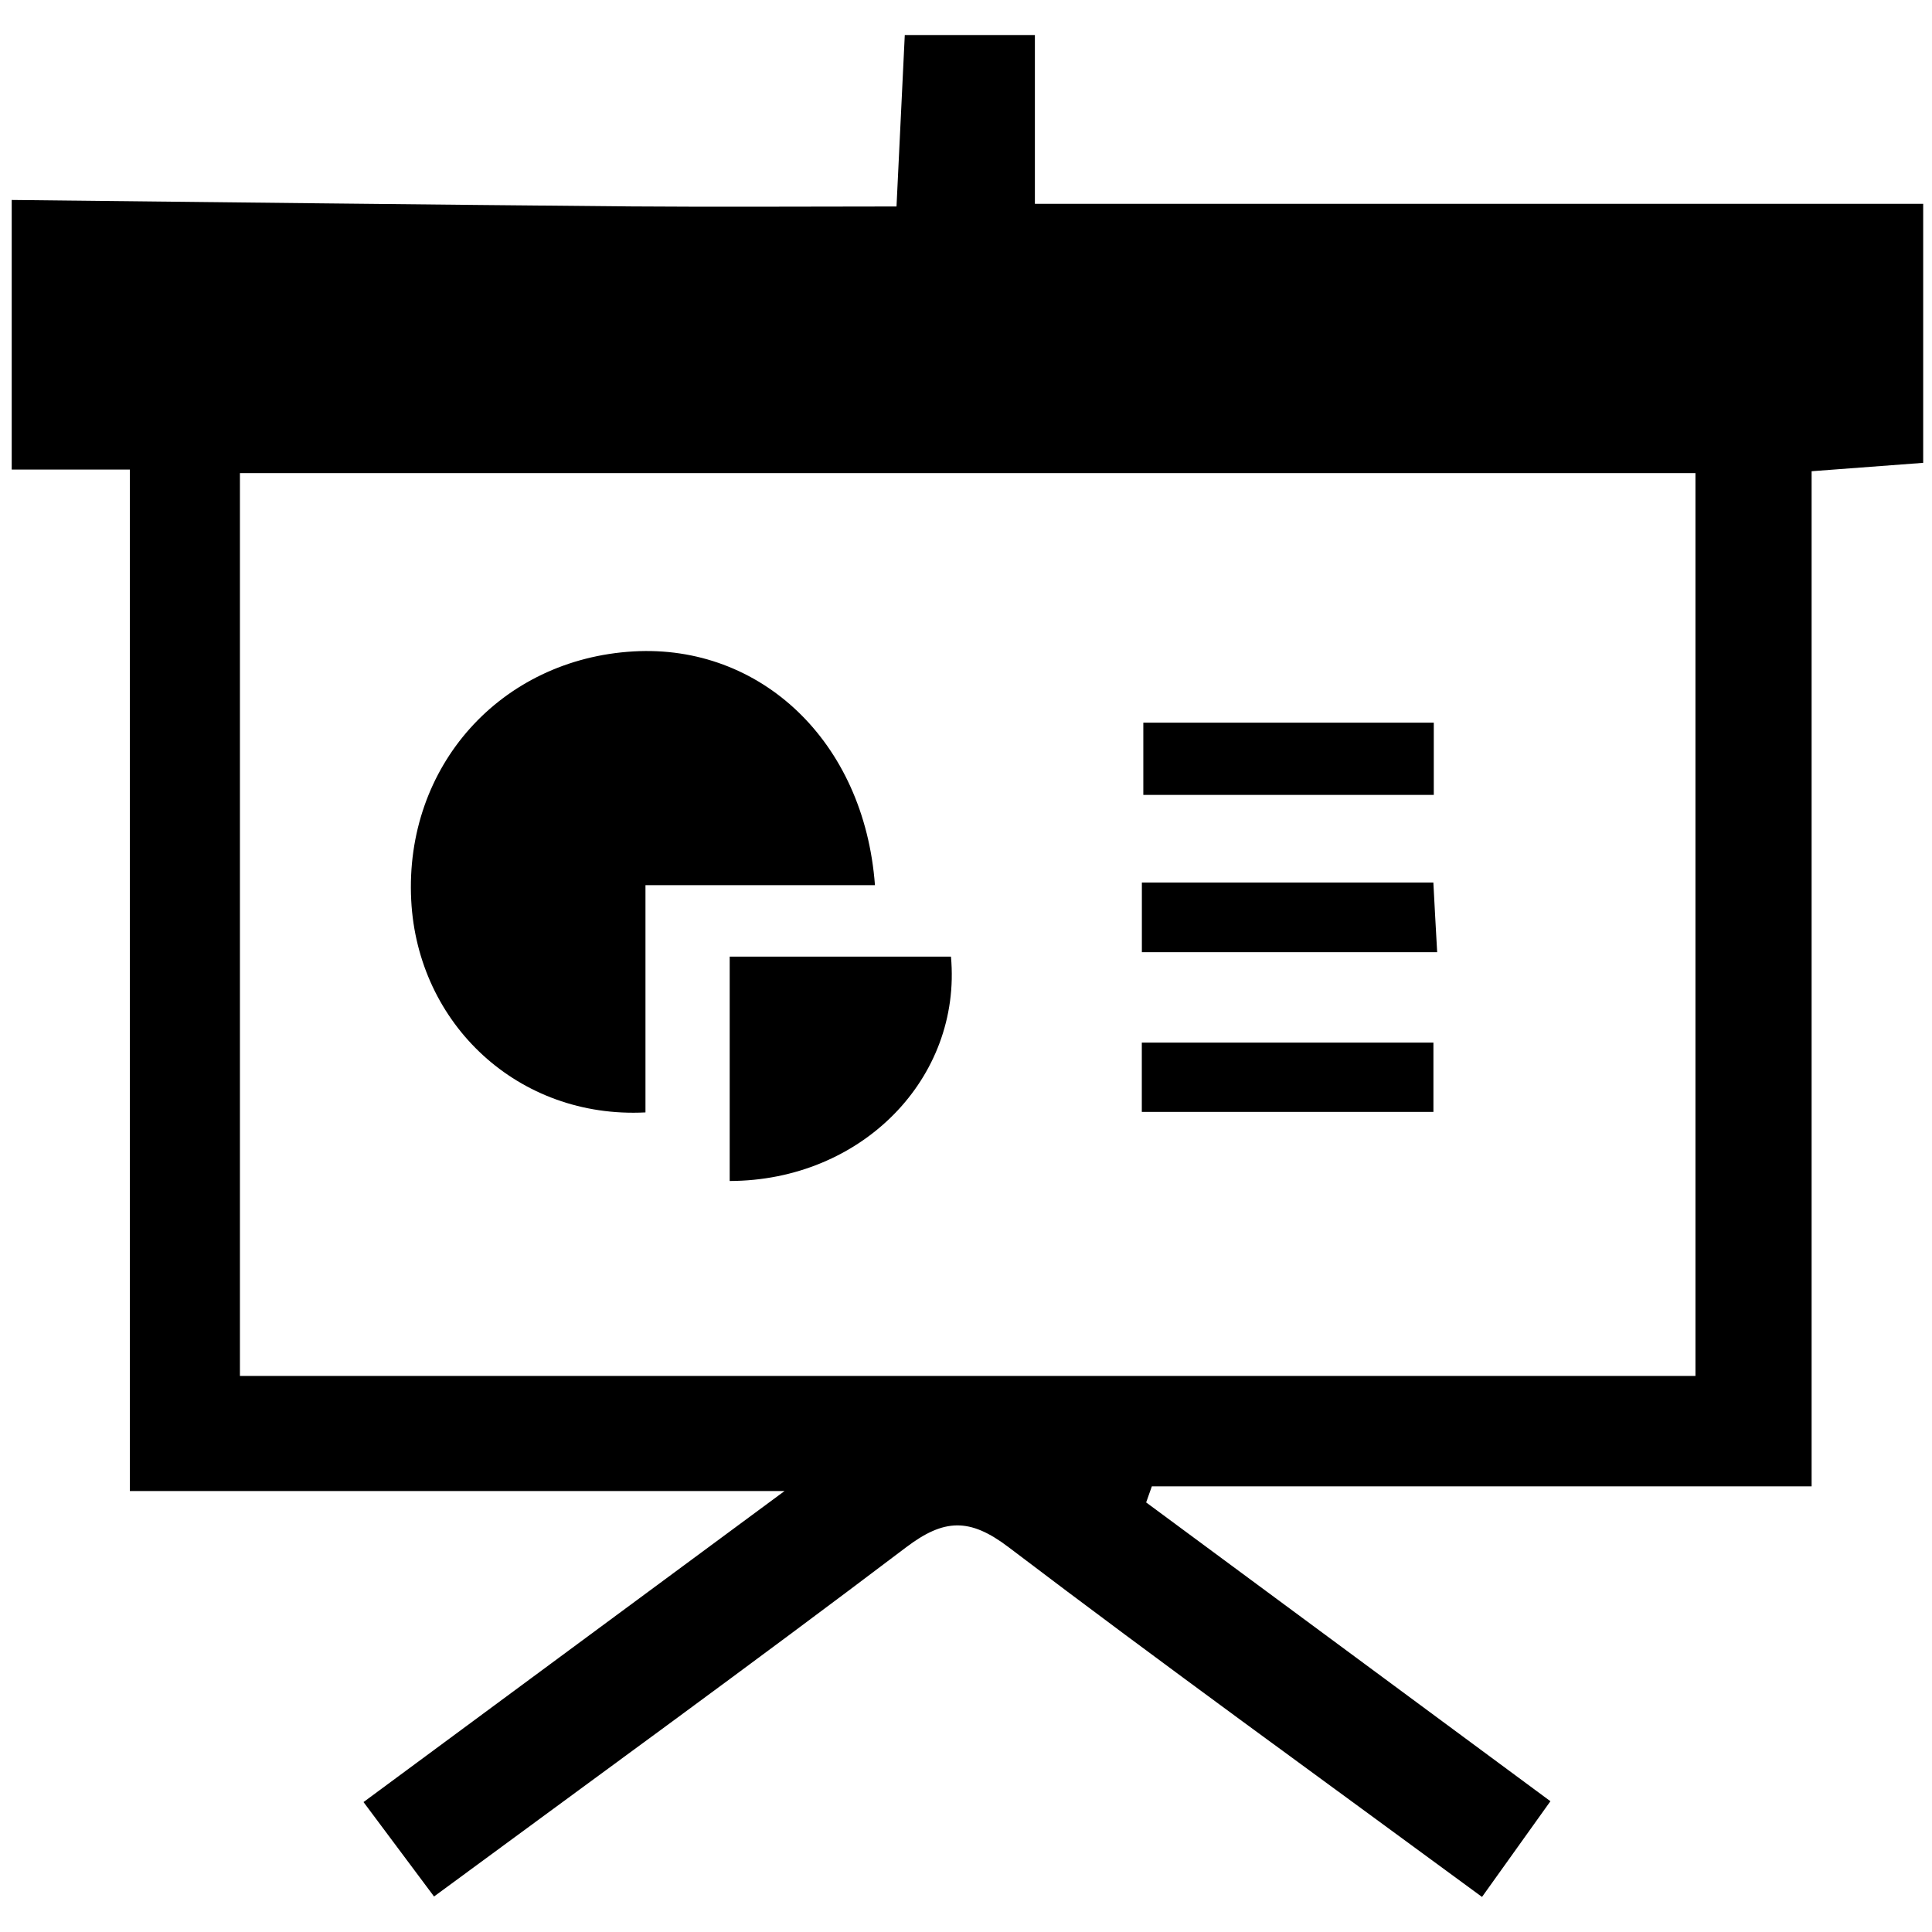 <?xml version="1.0" standalone="no"?><!DOCTYPE svg PUBLIC "-//W3C//DTD SVG 1.1//EN" "http://www.w3.org/Graphics/SVG/1.1/DTD/svg11.dtd"><svg t="1659594696123" class="icon" viewBox="0 0 1024 1024" version="1.1" xmlns="http://www.w3.org/2000/svg" p-id="2276" xmlns:xlink="http://www.w3.org/1999/xlink" width="200" height="200"><defs><style type="text/css">@font-face { font-family: feedback-iconfont; src: url("//at.alicdn.com/t/font_1031158_u69w8yhxdu.woff2?t=1630033759944") format("woff2"), url("//at.alicdn.com/t/font_1031158_u69w8yhxdu.woff?t=1630033759944") format("woff"), url("//at.alicdn.com/t/font_1031158_u69w8yhxdu.ttf?t=1630033759944") format("truetype"); }
</style></defs><path d="M6.208 105.984c109.568 1.184 219.104 2.464 328.672 3.424 45.92 0.352 91.776 0.032 140.288 0.032l4.384-90.88h68.96v89.472h470.816v137.28l-59.136 4.448v538.048H610.496c-0.96 2.816-1.984 5.696-3.008 8.512 70.336 52.032 140.736 104.064 214.272 158.368l-36.256 50.72c-85.632-62.976-169.056-123.168-250.912-185.344-20.672-15.712-34.272-15.2-54.496 0.16-81.888 62.016-165.088 122.368-250.048 184.96l-37.376-50.048 223.168-164.864H68.832V248.864H6.208V105.984z m120.96 623.296h771.456V250.752H127.168V729.28z" p-id="2277"></path><path d="M463.744 469.152h-121.632v120.448c-67.328 3.456-120.8-46.688-124.16-112.448-3.616-70.944 47.328-127.904 117.984-131.904 66.944-3.744 122.08 47.36 127.808 123.904z" p-id="2278"></path><path d="M386.752 625.952v-118.912h117.28c5.824 64.512-47.392 118.752-117.28 118.912zM605.984 383.04h153.952v38.272h-153.952V383.04zM605.216 504.672v-36.896h154.496c0.608 11.328 1.184 22.528 2.016 36.896h-156.512zM605.184 589.344v-36.736h154.56v36.736h-154.56z" p-id="2279"></path></svg>